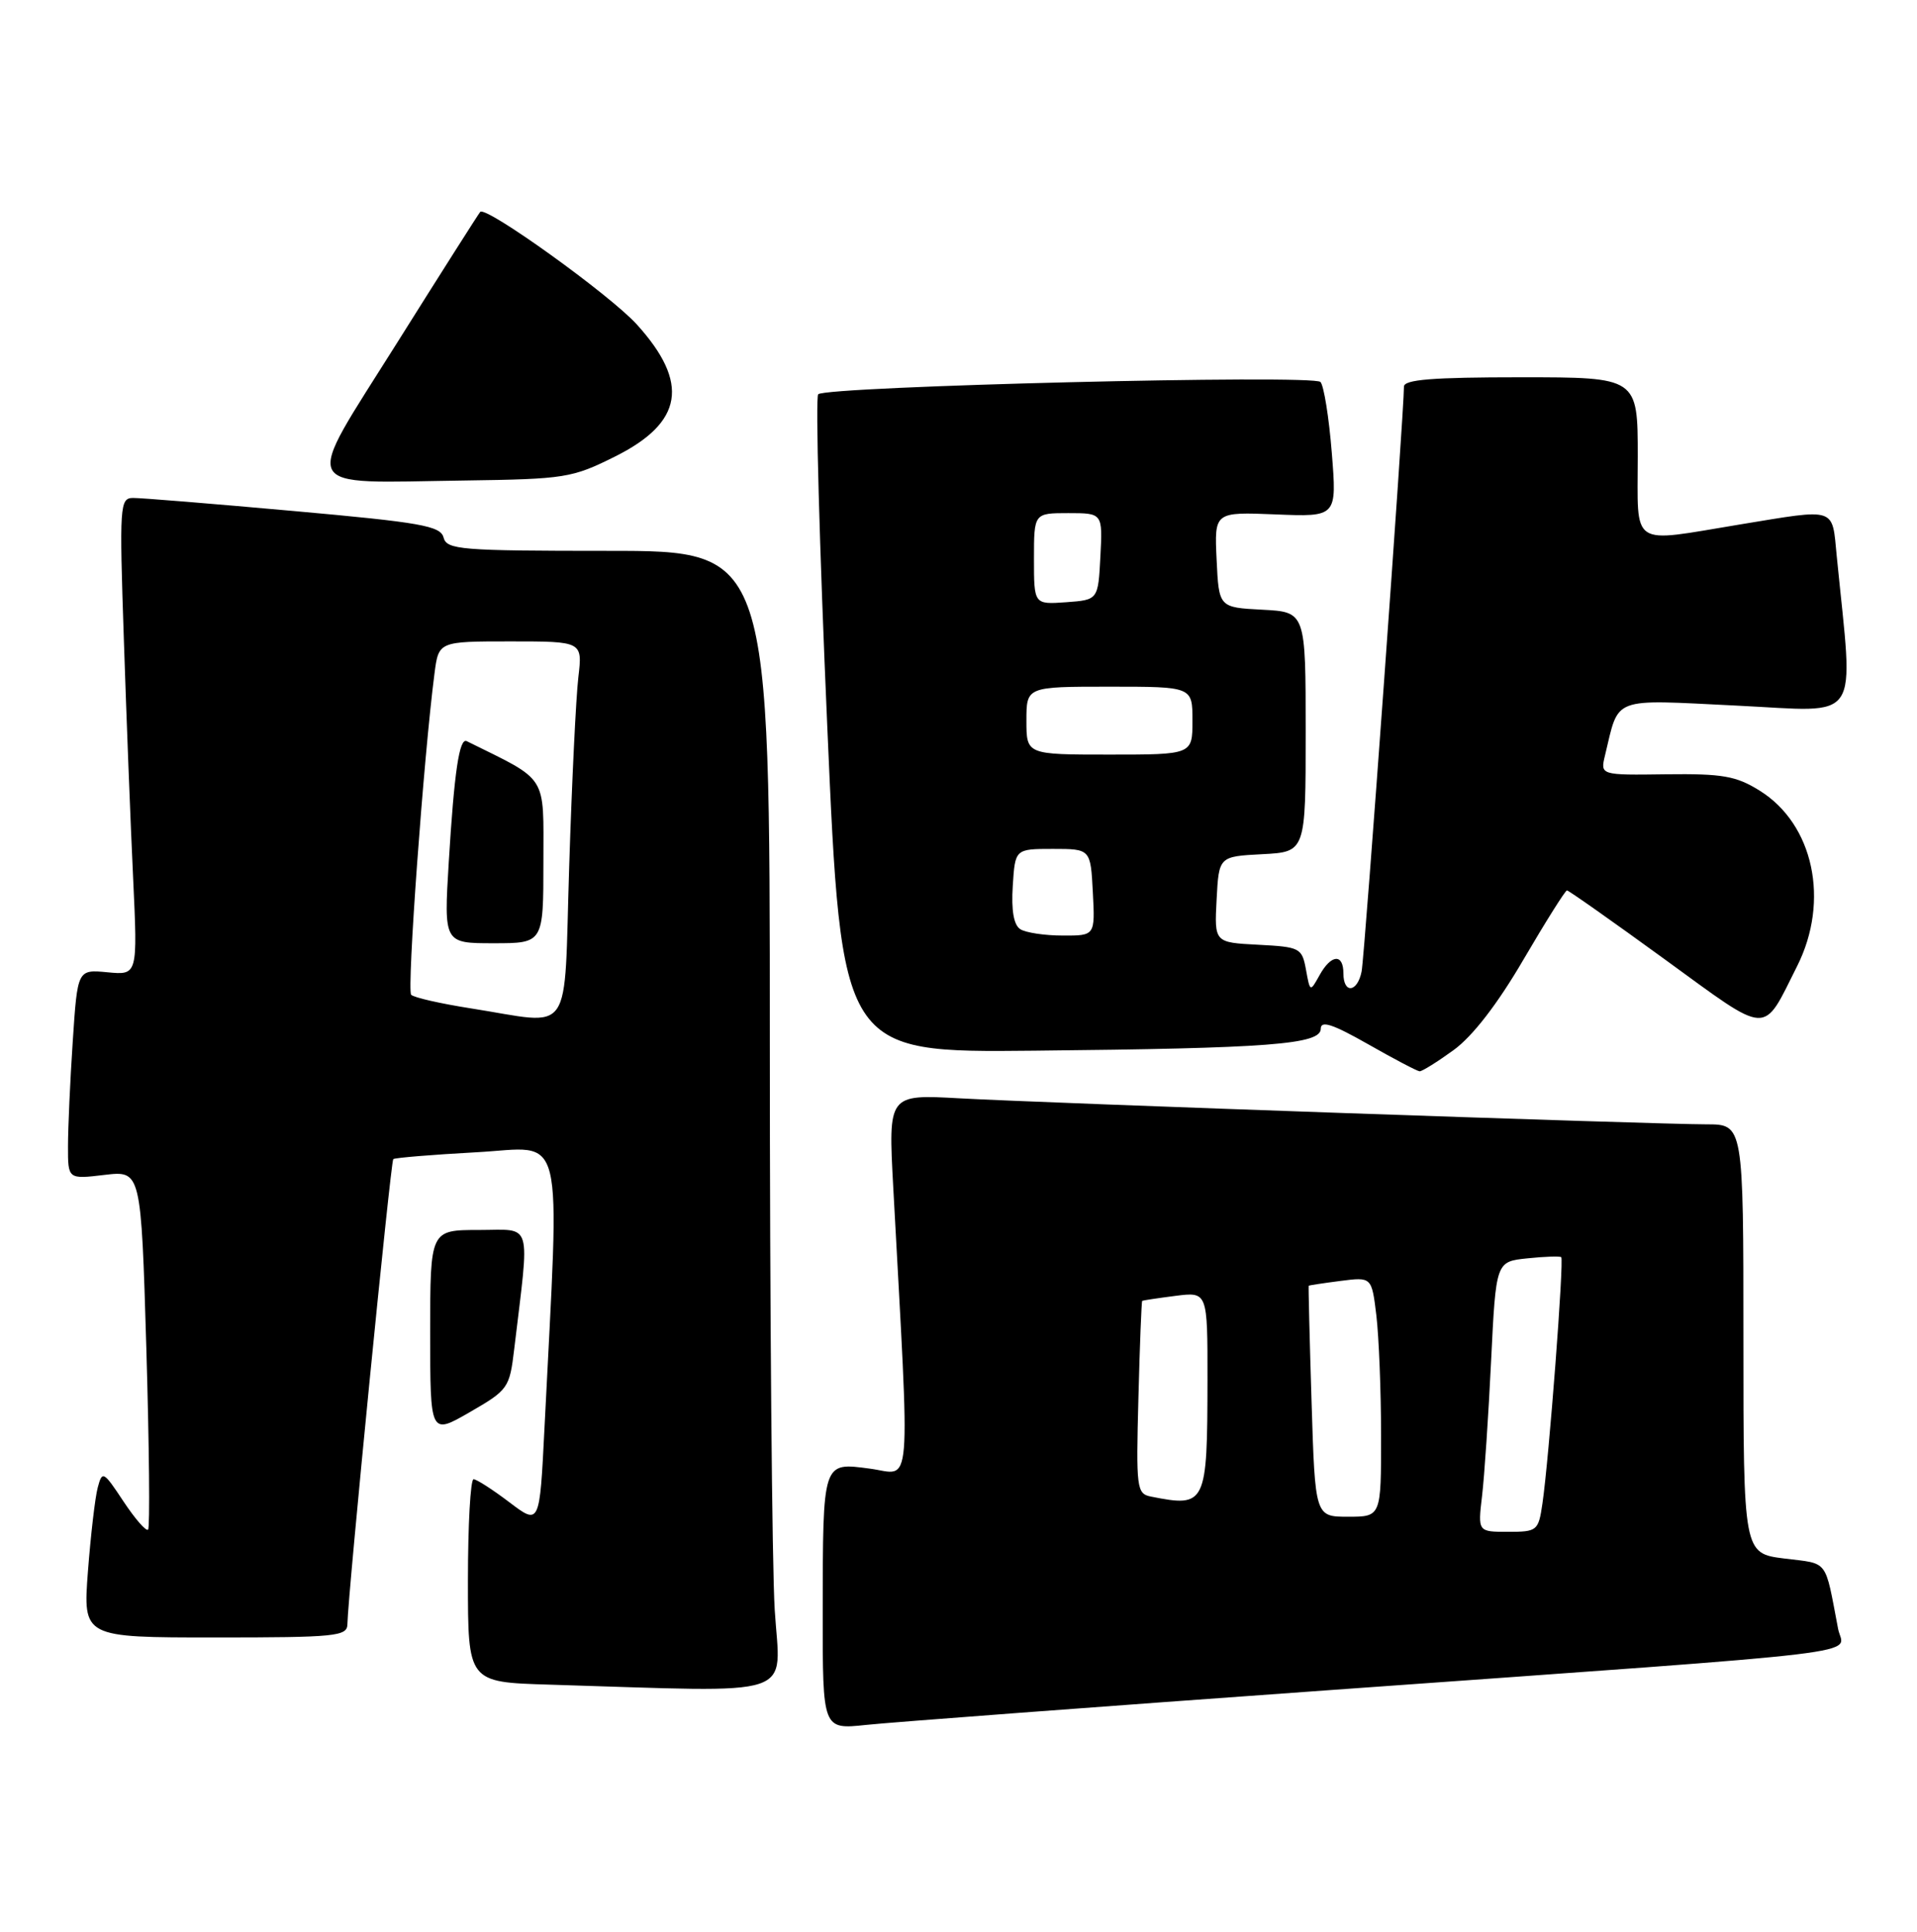 <?xml version="1.0" encoding="UTF-8" standalone="no"?>
<!DOCTYPE svg PUBLIC "-//W3C//DTD SVG 1.1//EN" "http://www.w3.org/Graphics/SVG/1.1/DTD/svg11.dtd" >
<svg xmlns="http://www.w3.org/2000/svg" xmlns:xlink="http://www.w3.org/1999/xlink" version="1.1" viewBox="0 0 254 256">
 <g >
 <path fill="currentColor"
d=" M 176.00 223.99 C 250.56 218.64 244.23 219.40 243.55 215.88 C 241.75 206.47 242.36 207.28 236.44 206.54 C 231.00 205.86 231.00 205.86 231.00 177.43 C 231.00 149.00 231.00 149.00 226.11 149.00 C 219.36 149.00 138.68 146.19 127.10 145.55 C 117.69 145.03 117.69 145.03 118.35 157.27 C 120.60 198.95 120.90 195.38 115.28 194.63 C 108.94 193.79 109.03 193.51 109.01 213.85 C 109.00 229.20 109.00 229.20 114.75 228.59 C 117.91 228.25 145.47 226.18 176.00 223.99 Z  M 102.65 213.34 C 102.29 207.48 102.00 173.51 102.00 137.84 C 102.00 73.00 102.00 73.00 80.62 73.00 C 61.00 73.00 59.19 72.85 58.77 71.23 C 58.37 69.69 55.75 69.23 38.90 67.72 C 28.23 66.76 18.66 65.98 17.64 65.99 C 15.87 66.00 15.81 66.92 16.41 84.75 C 16.75 95.06 17.30 109.29 17.64 116.37 C 18.24 129.23 18.24 129.23 14.25 128.85 C 10.27 128.47 10.27 128.47 9.64 137.99 C 9.29 143.22 9.01 149.48 9.01 151.89 C 9.00 156.28 9.00 156.28 13.85 155.70 C 18.69 155.13 18.69 155.13 19.39 178.69 C 19.77 191.65 19.88 202.46 19.62 202.71 C 19.36 202.97 17.90 201.29 16.36 198.97 C 13.70 194.95 13.55 194.87 12.95 197.13 C 12.60 198.43 12.02 203.44 11.65 208.25 C 10.99 217.00 10.99 217.00 28.49 217.00 C 44.49 217.00 46.00 216.85 46.03 215.25 C 46.11 211.16 51.76 153.91 52.11 153.61 C 52.32 153.43 57.29 153.02 63.15 152.70 C 75.04 152.06 74.17 148.51 72.14 189.31 C 71.50 202.12 71.50 202.12 67.50 199.09 C 65.30 197.42 63.16 196.04 62.75 196.03 C 62.34 196.01 62.00 202.06 62.00 209.47 C 62.00 222.93 62.00 222.93 72.75 223.25 C 106.36 224.26 103.38 225.25 102.65 213.34 Z  M 68.13 178.80 C 70.20 161.47 70.65 163.00 63.45 163.00 C 57.00 163.00 57.00 163.00 57.00 176.58 C 57.00 190.17 57.00 190.17 62.25 187.14 C 67.33 184.21 67.52 183.94 68.13 178.80 Z  M 192.60 139.16 C 195.11 137.34 198.42 133.06 201.86 127.16 C 204.81 122.12 207.40 118.00 207.62 118.00 C 207.84 118.00 213.66 122.10 220.56 127.12 C 234.65 137.37 233.46 137.30 238.12 128.03 C 242.47 119.37 240.30 109.21 233.14 104.77 C 230.03 102.83 228.22 102.52 220.77 102.61 C 212.03 102.73 212.03 102.73 212.66 100.11 C 214.57 92.22 213.31 92.69 230.13 93.51 C 246.89 94.32 245.60 96.24 243.37 73.75 C 242.72 67.12 243.50 67.38 230.50 69.51 C 215.80 71.93 217.00 72.73 217.00 60.50 C 217.00 50.00 217.00 50.00 201.50 50.00 C 189.76 50.00 186.00 50.30 186.02 51.25 C 186.05 54.31 180.82 126.74 180.41 128.75 C 179.85 131.54 178.00 131.73 178.00 129.00 C 178.00 126.33 176.37 126.46 174.83 129.25 C 173.59 131.48 173.58 131.48 173.04 128.50 C 172.51 125.62 172.26 125.49 166.70 125.20 C 160.90 124.90 160.90 124.90 161.20 119.20 C 161.50 113.50 161.50 113.50 167.25 113.20 C 173.00 112.90 173.00 112.90 173.00 97.00 C 173.00 81.10 173.00 81.10 167.25 80.80 C 161.50 80.50 161.50 80.50 161.20 74.17 C 160.90 67.84 160.90 67.84 169.02 68.17 C 177.14 68.50 177.14 68.50 176.46 60.00 C 176.09 55.33 175.41 51.10 174.96 50.62 C 174.01 49.60 109.48 51.19 108.41 52.25 C 108.03 52.64 108.57 72.42 109.61 96.22 C 111.50 139.50 111.50 139.50 137.00 139.24 C 168.18 138.93 175.00 138.41 175.00 136.33 C 175.00 135.20 176.57 135.71 181.25 138.37 C 184.69 140.33 187.77 141.95 188.10 141.97 C 188.43 141.98 190.45 140.72 192.60 139.16 Z  M 81.51 60.49 C 90.52 55.99 91.39 50.75 84.39 43.01 C 80.88 39.12 64.38 27.25 63.63 28.08 C 63.42 28.31 58.44 36.15 52.57 45.50 C 40.00 65.52 39.24 63.98 61.51 63.68 C 74.87 63.49 75.79 63.35 81.51 60.49 Z  M 196.37 198.25 C 196.68 195.64 197.22 187.58 197.57 180.34 C 198.21 167.19 198.21 167.19 202.36 166.76 C 204.64 166.52 206.66 166.45 206.86 166.60 C 207.25 166.91 205.24 193.32 204.37 199.25 C 203.84 202.87 203.68 203.00 199.82 203.00 C 195.81 203.00 195.81 203.00 196.37 198.25 Z  M 173.78 185.75 C 173.52 177.36 173.35 170.45 173.40 170.39 C 173.46 170.33 175.36 170.04 177.62 169.75 C 181.75 169.22 181.75 169.22 182.37 174.36 C 182.70 177.19 182.99 184.34 182.99 190.25 C 183.00 201.00 183.00 201.00 178.62 201.00 C 174.25 201.00 174.25 201.00 173.78 185.75 Z  M 152.50 198.33 C 150.60 197.95 150.52 197.27 150.84 185.21 C 151.02 178.22 151.25 172.45 151.34 172.39 C 151.43 172.33 153.41 172.03 155.75 171.73 C 160.00 171.19 160.00 171.19 159.99 182.85 C 159.97 199.43 159.80 199.78 152.50 198.33 Z  M 62.32 133.62 C 58.37 133.00 54.84 132.20 54.48 131.83 C 53.89 131.23 56.14 100.23 57.57 89.25 C 58.12 85.00 58.12 85.00 67.66 85.00 C 77.19 85.00 77.19 85.00 76.63 89.75 C 76.32 92.36 75.77 103.61 75.42 114.75 C 74.67 137.94 76.17 135.78 62.32 133.62 Z  M 72.00 114.20 C 72.00 102.48 72.72 103.60 61.84 98.22 C 60.86 97.74 60.19 102.25 59.46 114.25 C 58.81 125.00 58.81 125.00 65.40 125.00 C 72.00 125.00 72.00 125.00 72.00 114.20 Z  M 135.19 123.14 C 134.32 122.59 133.98 120.65 134.19 117.40 C 134.50 112.50 134.50 112.50 139.50 112.50 C 144.50 112.50 144.50 112.50 144.80 118.25 C 145.10 124.00 145.10 124.00 140.80 123.98 C 138.43 123.98 135.91 123.60 135.19 123.14 Z  M 136.00 95.50 C 136.00 91.00 136.00 91.00 147.00 91.00 C 158.00 91.00 158.00 91.00 158.00 95.50 C 158.00 100.00 158.00 100.00 147.00 100.00 C 136.00 100.00 136.00 100.00 136.00 95.50 Z  M 137.00 74.06 C 137.00 68.00 137.00 68.00 141.55 68.00 C 146.10 68.00 146.10 68.00 145.80 73.75 C 145.50 79.50 145.50 79.50 141.25 79.81 C 137.00 80.11 137.00 80.11 137.00 74.06 Z "/>
</g>
</svg>